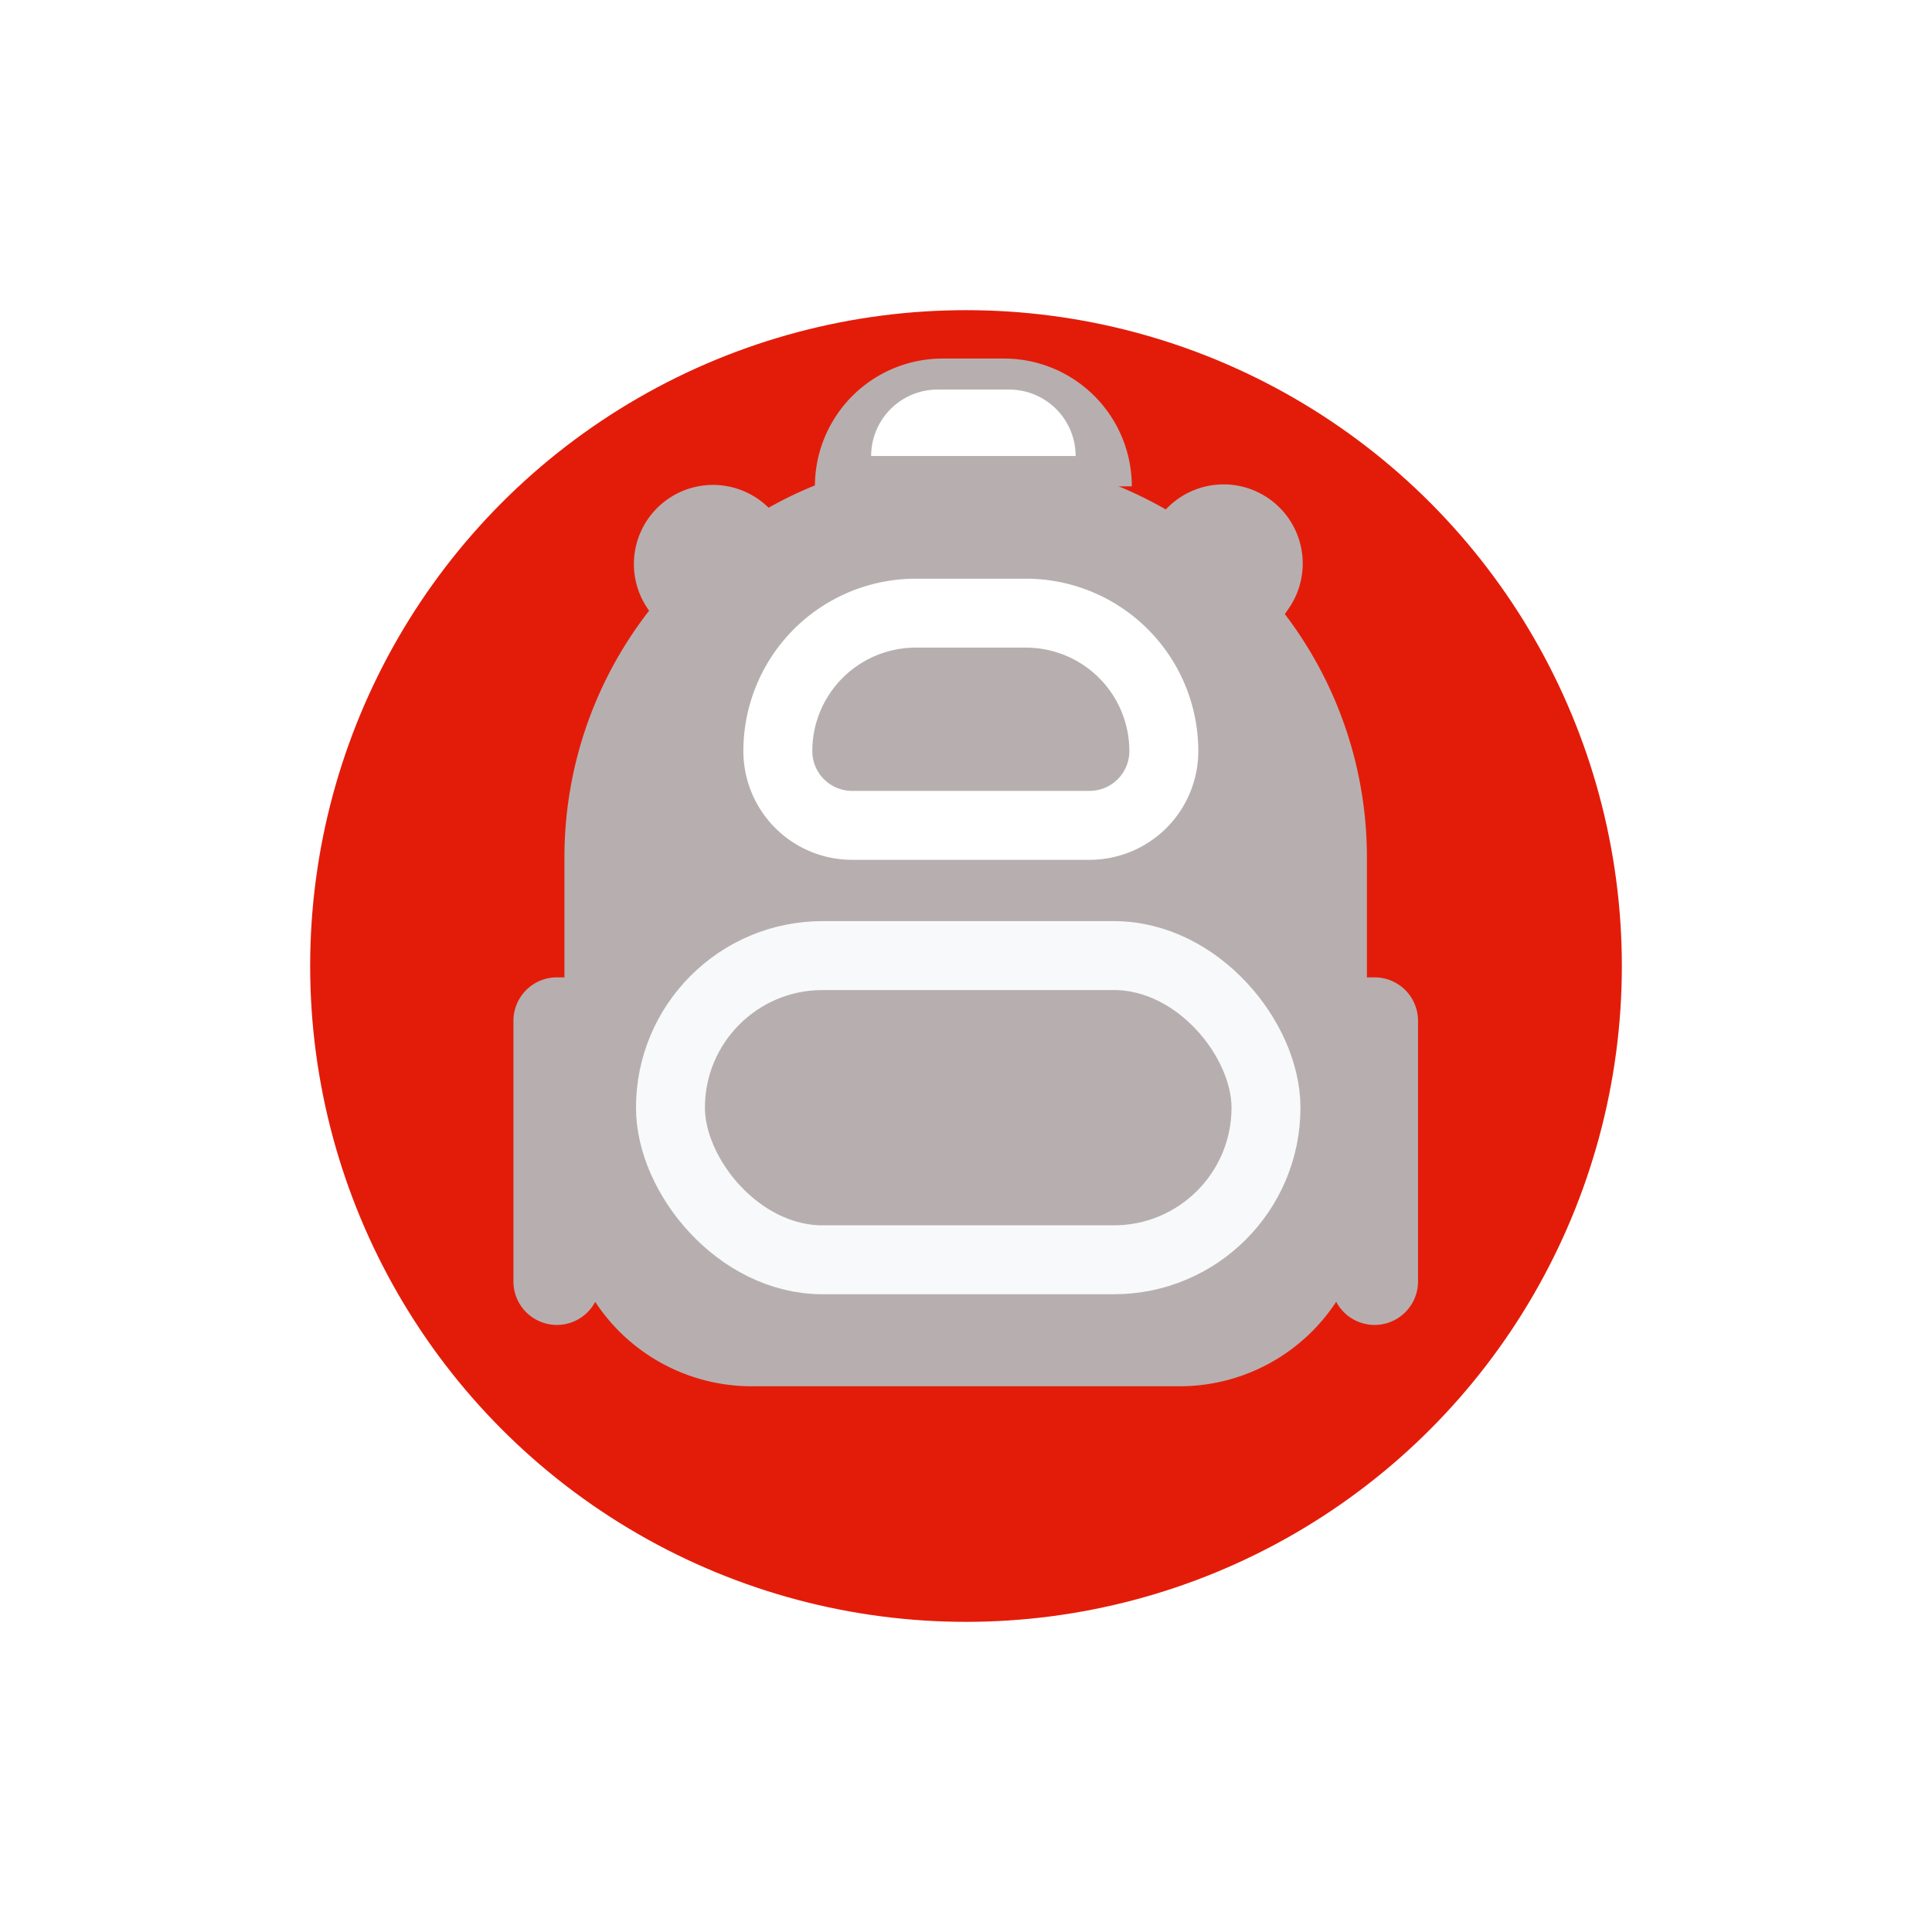 <svg xmlns="http://www.w3.org/2000/svg" xmlns:xlink="http://www.w3.org/1999/xlink" viewBox="117.349 870.349 140.151 140.151">
  <defs>
    <style>
      .cls-1 {
        fill: #e31c0a;
      }

      .cls-2, .cls-3, .cls-5 {
        fill: #b7afaf;
      }

      .cls-3 {
        stroke: #f8f9fa;
      }

      .cls-3, .cls-5 {
        stroke-width: 5px;
      }

      .cls-4 {
        fill: #fff;
      }

      .cls-5 {
        stroke: #fff;
      }

      .cls-6 {
        stroke: none;
      }

      .cls-7 {
        fill: none;
      }

      .cls-8 {
        filter: url(#Rectangle_77);
      }

      .cls-9 {
        filter: url(#Rectangle_76);
      }

      .cls-10 {
        filter: url(#Rectangle_75);
      }

      .cls-11 {
        filter: url(#Rectangle_74);
      }

      .cls-12 {
        filter: url(#Rectangle_73);
      }

      .cls-13 {
        filter: url(#Rectangle_72);
      }

      .cls-14 {
        filter: url(#Rectangle_71);
      }

      .cls-15 {
        filter: url(#Rectangle_70);
      }

      .cls-16 {
        filter: url(#Rectangle_69);
      }

      .cls-17 {
        filter: url(#Ellipse_27);
      }
    </style>
    <filter id="Ellipse_27" x="117.349" y="870.349" width="140.151" height="140.151" filterUnits="userSpaceOnUse">
      <feOffset dy="10" input="SourceAlpha"/>
      <feGaussianBlur stdDeviation="7.5" result="blur"/>
      <feFlood flood-opacity="0.941"/>
      <feComposite operator="in" in2="blur"/>
      <feComposite in="SourceGraphic"/>
    </filter>
    <filter id="Rectangle_69" x="145.595" y="932.246" width="24.303" height="43.213" filterUnits="userSpaceOnUse">
      <feOffset dy="3" input="SourceAlpha"/>
      <feGaussianBlur stdDeviation="3" result="blur-2"/>
      <feFlood flood-opacity="0.816"/>
      <feComposite operator="in" in2="blur-2"/>
      <feComposite in="SourceGraphic"/>
    </filter>
    <filter id="Rectangle_70" x="204.919" y="932.246" width="24.303" height="43.213" filterUnits="userSpaceOnUse">
      <feOffset dy="3" input="SourceAlpha"/>
      <feGaussianBlur stdDeviation="3" result="blur-3"/>
      <feFlood flood-opacity="0.82"/>
      <feComposite operator="in" in2="blur-3"/>
      <feComposite in="SourceGraphic"/>
    </filter>
    <filter id="Rectangle_71" x="191.856" y="894.235" width="31.243" height="30.06" filterUnits="userSpaceOnUse">
      <feOffset dy="3" input="SourceAlpha"/>
      <feGaussianBlur stdDeviation="3" result="blur-4"/>
      <feFlood flood-opacity="0.898"/>
      <feComposite operator="in" in2="blur-4"/>
      <feComposite in="SourceGraphic"/>
    </filter>
    <filter id="Rectangle_72" x="152.089" y="894.235" width="31.243" height="30.06" filterUnits="userSpaceOnUse">
      <feOffset dy="3" input="SourceAlpha"/>
      <feGaussianBlur stdDeviation="3" result="blur-5"/>
      <feFlood flood-opacity="0.98"/>
      <feComposite operator="in" in2="blur-5"/>
      <feComposite in="SourceGraphic"/>
    </filter>
    <filter id="Rectangle_73" x="167.471" y="887.358" width="40.988" height="27.269" filterUnits="userSpaceOnUse">
      <feOffset dy="3" input="SourceAlpha"/>
      <feGaussianBlur stdDeviation="3" result="blur-6"/>
      <feFlood/>
      <feComposite operator="in" in2="blur-6"/>
      <feComposite in="SourceGraphic"/>
    </filter>
    <filter id="Rectangle_74" x="149.303" y="894.427" width="76.212" height="85.482" filterUnits="userSpaceOnUse">
      <feOffset dy="3" input="SourceAlpha"/>
      <feGaussianBlur stdDeviation="3" result="blur-7"/>
      <feFlood/>
      <feComposite operator="in" in2="blur-7"/>
      <feComposite in="SourceGraphic"/>
    </filter>
    <filter id="Rectangle_75" x="154.494" y="928.167" width="66.201" height="45.067" filterUnits="userSpaceOnUse">
      <feOffset dy="3" input="SourceAlpha"/>
      <feGaussianBlur stdDeviation="3" result="blur-8"/>
      <feFlood flood-opacity="0.627"/>
      <feComposite operator="in" in2="blur-8"/>
      <feComposite in="SourceGraphic"/>
    </filter>
    <filter id="Rectangle_76" x="171.549" y="889.607" width="32.831" height="22.82" filterUnits="userSpaceOnUse">
      <feOffset dy="3" input="SourceAlpha"/>
      <feGaussianBlur stdDeviation="3" result="blur-9"/>
      <feFlood flood-opacity="0"/>
      <feComposite operator="in" in2="blur-9"/>
      <feComposite in="SourceGraphic"/>
    </filter>
    <filter id="Rectangle_77" x="162.28" y="903.325" width="50.999" height="38.393" filterUnits="userSpaceOnUse">
      <feOffset dy="3" input="SourceAlpha"/>
      <feGaussianBlur stdDeviation="3" result="blur-10"/>
      <feFlood flood-opacity="0.839"/>
      <feComposite operator="in" in2="blur-10"/>
      <feComposite in="SourceGraphic"/>
    </filter>
  </defs>
  <g id="Group_24" data-name="Group 24" transform="translate(-688.151 -783.151)">
    <g class="cls-17" transform="matrix(1, 0, 0, 1, 688.15, 783.15)">
      <circle id="Ellipse_27-2" data-name="Ellipse 27" class="cls-1" cx="47.576" cy="47.576" r="47.576" transform="translate(139.85 882.85)"/>
    </g>
    <g id="Group_23" data-name="Group 23" transform="translate(842.746 1676.51)">
      <g class="cls-16" transform="matrix(1, 0, 0, 1, -154.6, -893.36)">
        <path id="Rectangle_69-2" data-name="Rectangle 69" class="cls-2" d="M3.152,0H6.3a0,0,0,0,1,0,0V22.061a3.152,3.152,0,0,1-3.152,3.152h0A3.152,3.152,0,0,1,0,22.061V3.152A3.152,3.152,0,0,1,3.152,0Z" transform="translate(154.6 938.25)"/>
      </g>
      <g class="cls-15" transform="matrix(1, 0, 0, 1, -154.6, -893.36)">
        <path id="Rectangle_70-2" data-name="Rectangle 70" class="cls-2" d="M0,0H3.152A3.152,3.152,0,0,1,6.3,3.152v18.91a3.152,3.152,0,0,1-3.152,3.152h0A3.152,3.152,0,0,1,0,22.061V0A0,0,0,0,1,0,0Z" transform="translate(213.92 938.25)"/>
      </g>
      <g class="cls-14" transform="matrix(1, 0, 0, 1, -154.6, -893.36)">
        <path id="Rectangle_71-2" data-name="Rectangle 71" class="cls-2" d="M5.747,0h0a5.747,5.747,0,0,1,5.747,5.747v.927a0,0,0,0,1,0,0H0a0,0,0,0,1,0,0V5.747A5.747,5.747,0,0,1,5.747,0Z" transform="matrix(0.82, 0.57, -0.57, 0.82, 204.68, 900.24)"/>
      </g>
      <g class="cls-13" transform="matrix(1, 0, 0, 1, -154.6, -893.36)">
        <path id="Rectangle_72-2" data-name="Rectangle 72" class="cls-2" d="M5.747,0h0a5.747,5.747,0,0,1,5.747,5.747v.927a0,0,0,0,1,0,0H0a0,0,0,0,1,0,0V5.747A5.747,5.747,0,0,1,5.747,0Z" transform="matrix(0.82, -0.57, 0.57, 0.82, 161.09, 906.83)"/>
      </g>
      <g class="cls-12" transform="matrix(1, 0, 0, 1, -154.6, -893.36)">
        <path id="Rectangle_73-2" data-name="Rectangle 73" class="cls-2" d="M9.269,0h4.449a9.269,9.269,0,0,1,9.269,9.269v0a0,0,0,0,1,0,0H0a0,0,0,0,1,0,0v0A9.269,9.269,0,0,1,9.269,0Z" transform="translate(176.47 893.36)"/>
      </g>
      <g class="cls-11" transform="matrix(1, 0, 0, 1, -154.6, -893.36)">
        <path id="Rectangle_74-2" data-name="Rectangle 74" class="cls-2" d="M29.106,0h0A29.106,29.106,0,0,1,58.212,29.106V53.9A13.583,13.583,0,0,1,44.629,67.482H13.583A13.583,13.583,0,0,1,0,53.9V29.106A29.106,29.106,0,0,1,29.106,0Z" transform="translate(158.3 900.43)"/>
      </g>
      <g class="cls-10" transform="matrix(1, 0, 0, 1, -154.6, -893.36)">
        <g id="Rectangle_75-2" data-name="Rectangle 75" class="cls-3" transform="translate(163.49 934.17)">
          <rect class="cls-6" width="48.201" height="27.067" rx="13.533"/>
          <rect class="cls-7" x="2.5" y="2.5" width="43.201" height="22.067" rx="11.033"/>
        </g>
      </g>
      <g class="cls-9" transform="matrix(1, 0, 0, 1, -154.6, -893.36)">
        <path id="Rectangle_76-2" data-name="Rectangle 76" class="cls-4" d="M4.82,0h5.191a4.82,4.82,0,0,1,4.82,4.82v0a0,0,0,0,1,0,0H0a0,0,0,0,1,0,0v0A4.82,4.82,0,0,1,4.82,0Z" transform="translate(180.55 895.61)"/>
      </g>
      <g class="cls-8" transform="matrix(1, 0, 0, 1, -154.6, -893.36)">
        <g id="Rectangle_77-2" data-name="Rectangle 77" class="cls-5" transform="translate(171.28 909.33)">
          <path class="cls-6" d="M12.977,0h7.045A12.977,12.977,0,0,1,33,12.977v0a7.416,7.416,0,0,1-7.416,7.416H7.416A7.416,7.416,0,0,1,0,12.977v0A12.977,12.977,0,0,1,12.977,0Z"/>
          <path class="cls-7" d="M12.505,2.5h7.989A10.005,10.005,0,0,1,30.5,12.505v0a5.387,5.387,0,0,1-5.387,5.387H7.887A5.387,5.387,0,0,1,2.5,12.505v0A10.005,10.005,0,0,1,12.505,2.5Z"/>
        </g>
      </g>
    </g>
  </g>
</svg>
